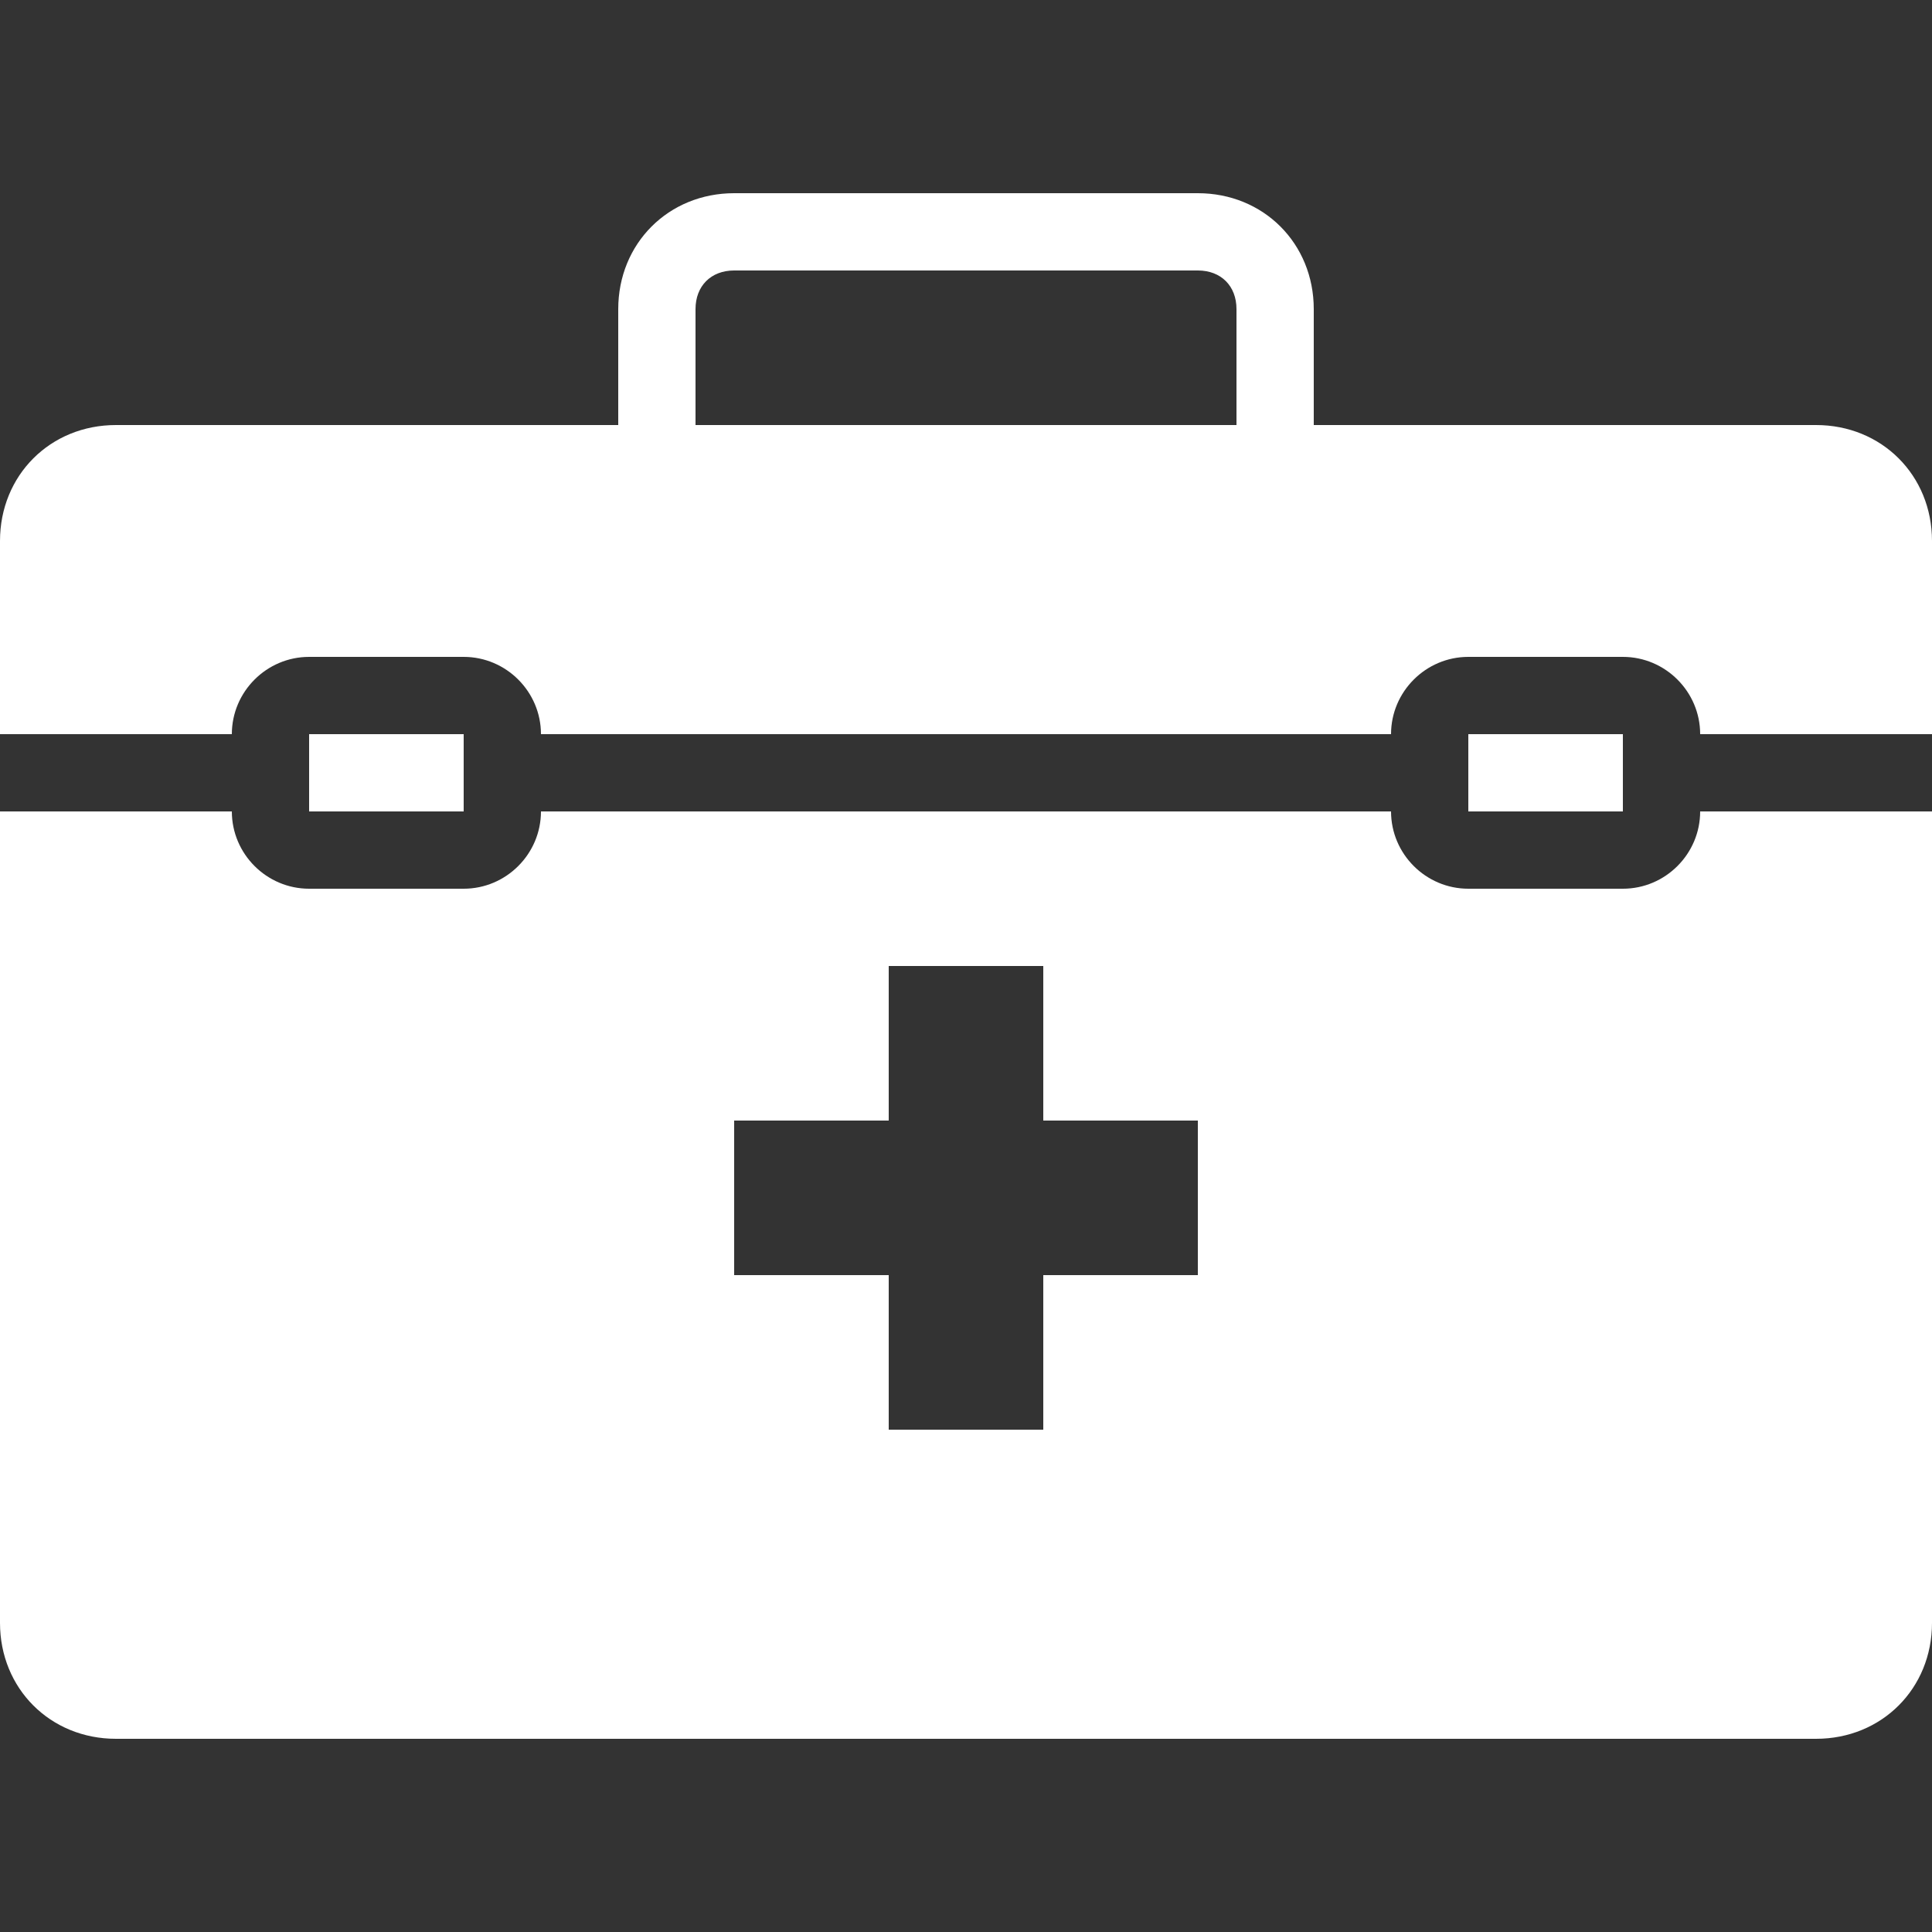 <?xml version="1.0" encoding="utf-8"?>
<!-- Generator: Adobe Illustrator 25.0.0, SVG Export Plug-In . SVG Version: 6.00 Build 0)  -->
<svg version="1.1" id="Layer_1" xmlns="http://www.w3.org/2000/svg" xmlns:xlink="http://www.w3.org/1999/xlink" x="0px" y="0px"
	 viewBox="0 0 50 50" style="enable-background:new 0 0 50 50;" xml:space="preserve">
<rect x="0" y="0" width="50" height="50" fill="#333333" stroke="none"/>
<style type="text/css">
	.st0{fill:#FFFFFF;}
</style>
<path class="st0" d="M19,5c-1.7,0-3,1.3-3,3v3H3c-1.7,0-3,1.3-3,3v5h6c0-1.1,0.9-2,2-2h4c1.1,0,2,0.9,2,2h22c0-1.1,0.9-2,2-2h4
	c1.1,0,2,0.9,2,2h6v-5c0-1.7-1.3-3-3-3H34V8c0-1.7-1.3-3-3-3H19z M19,7h12c0.6,0,1,0.4,1,1v3H18V8C18,7.4,18.4,7,19,7z M8,19v2h4v-2
	H8z M38,19v2h4v-2H38z M0,21v21c0,1.7,1.3,3,3,3h44c1.7,0,3-1.3,3-3V21h-6c0,1.1-0.9,2-2,2h-4c-1.1,0-2-0.9-2-2H14c0,1.1-0.9,2-2,2
	H8c-1.1,0-2-0.9-2-2H0z M23,25h4v4h4v4h-4v4h-4v-4h-4v-4h4V25z"/>
</svg>
